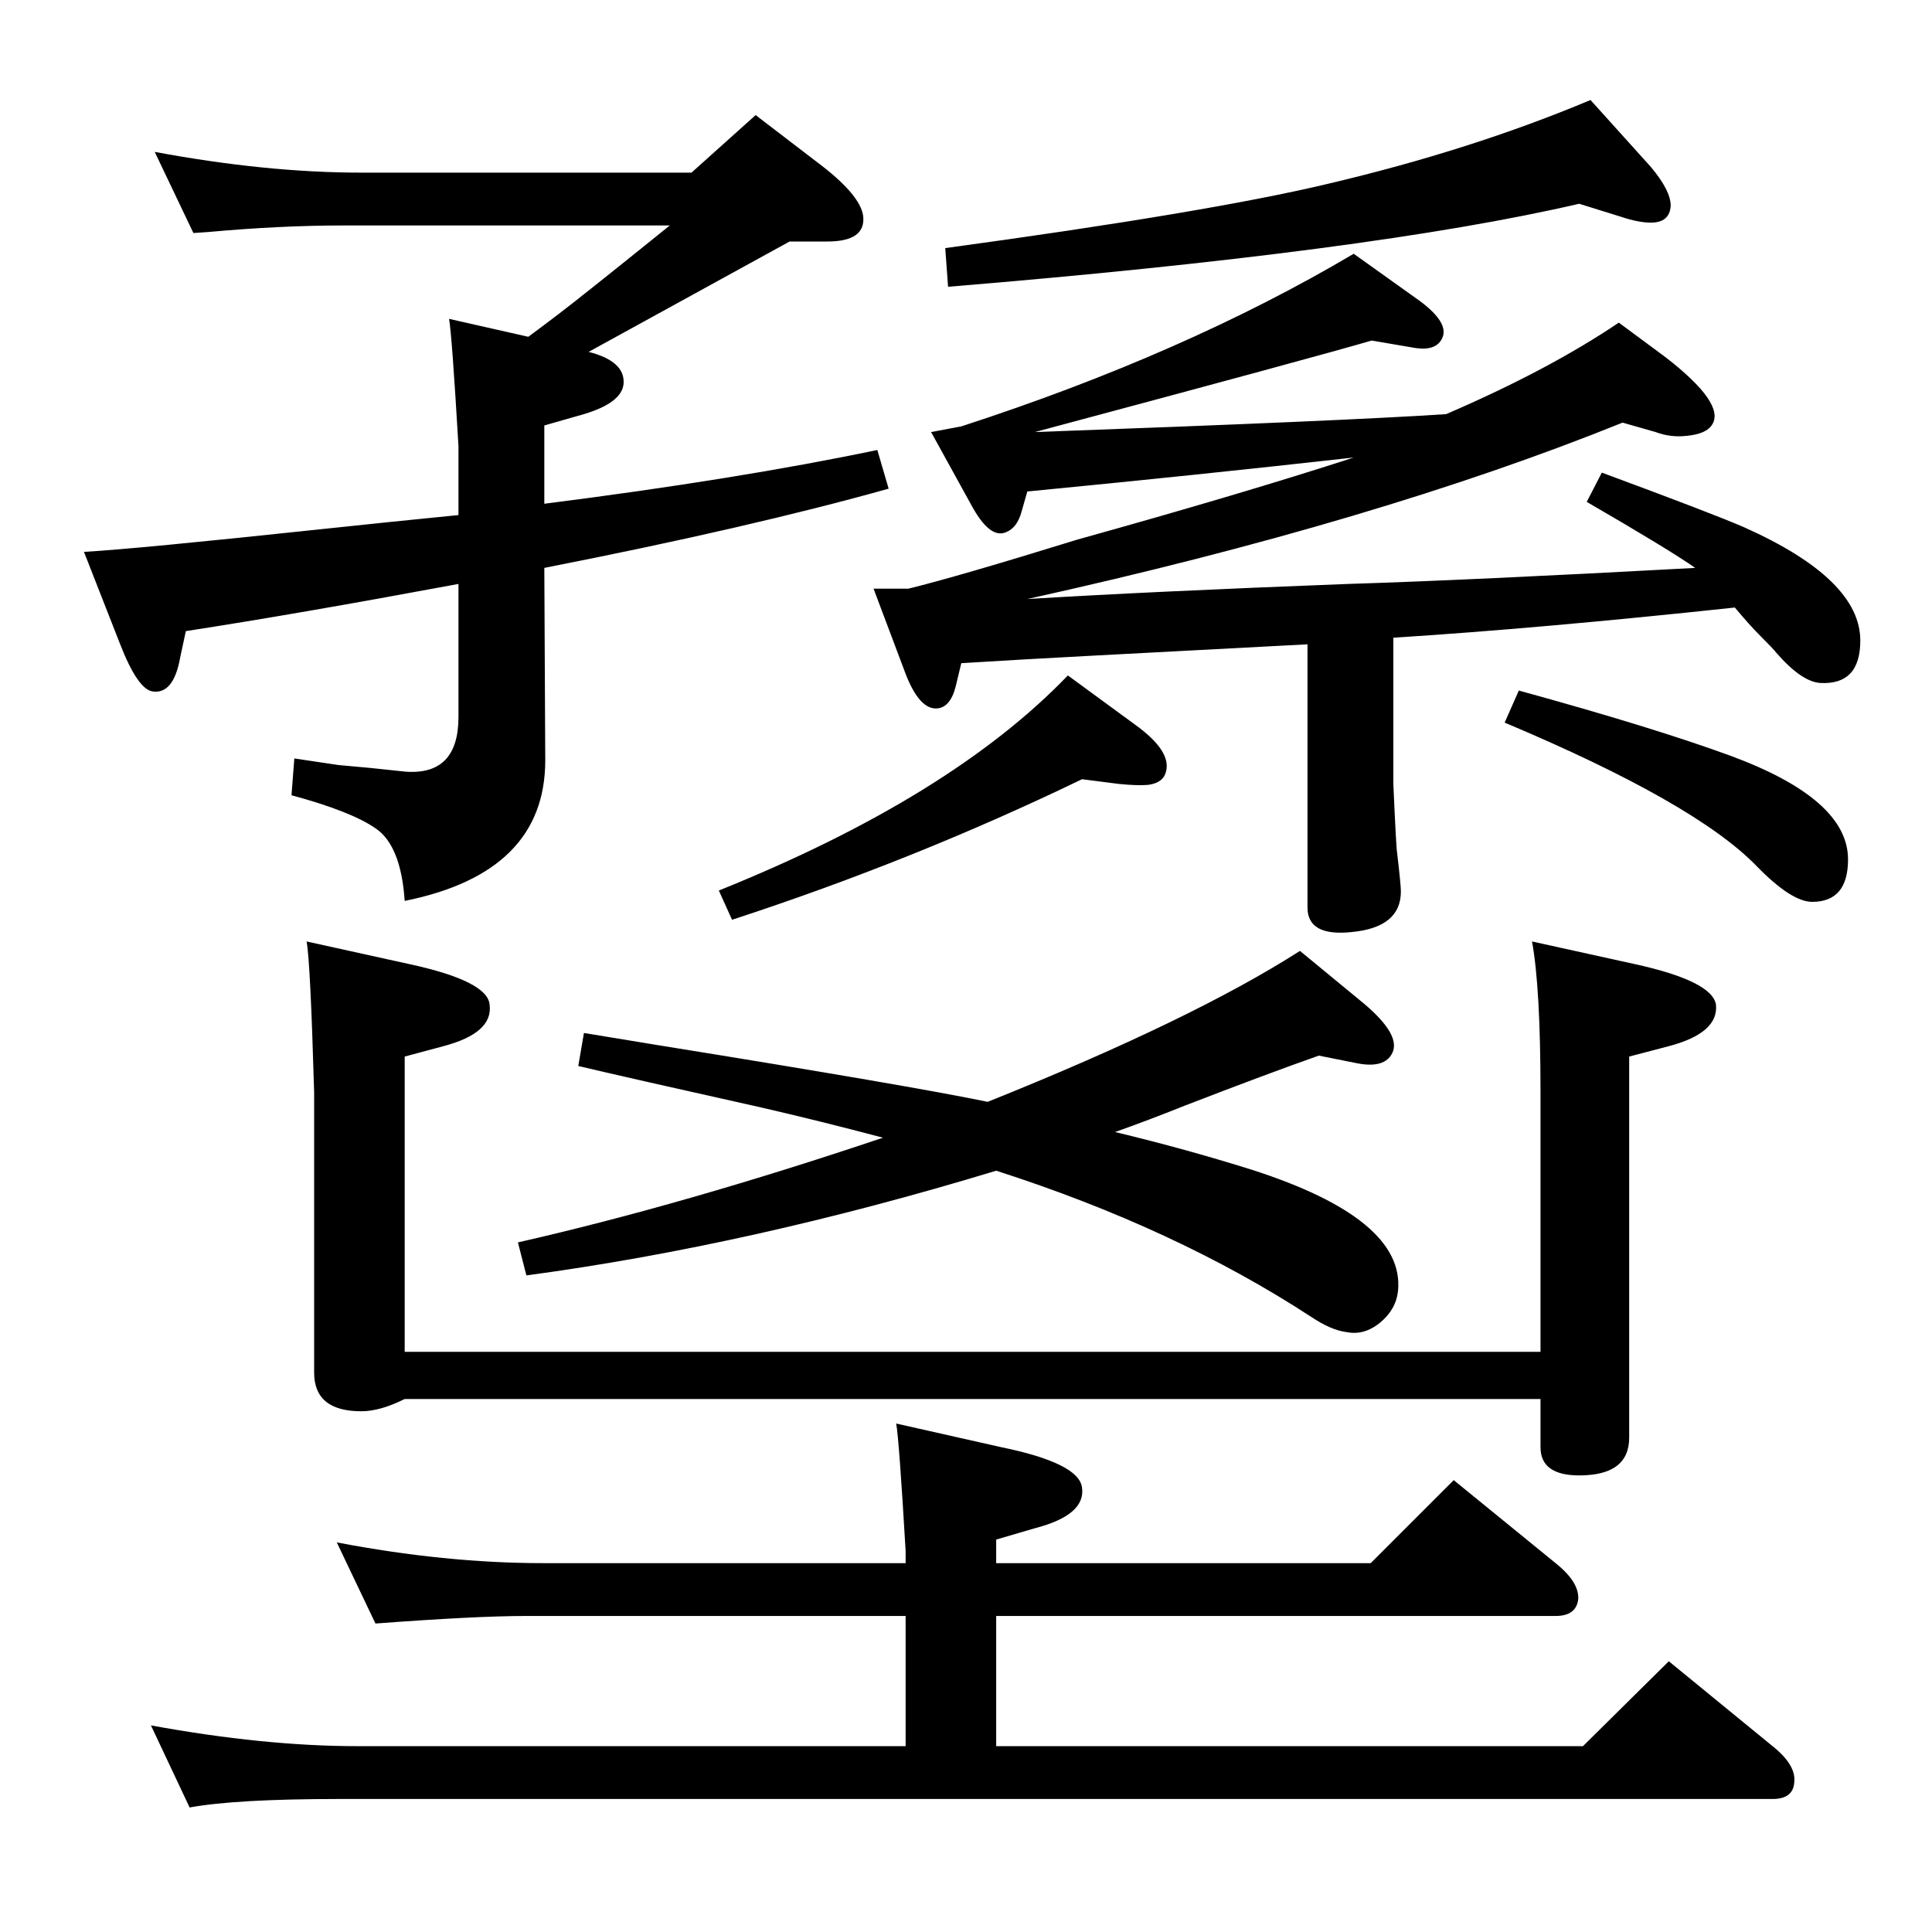 <?xml version="1.0" standalone="no"?>
<!DOCTYPE svg PUBLIC "-//W3C//DTD SVG 1.1//EN" "http://www.w3.org/Graphics/SVG/1.1/DTD/svg11.dtd" >
<svg xmlns="http://www.w3.org/2000/svg" xmlns:xlink="http://www.w3.org/1999/xlink" version="1.1" viewBox="0 0 2048 2048">
  <g transform="matrix(1 0 0 -1 0 2048)">
   <path fill="currentColor"
d="M936 842q-68 18 -129 32q-139 31 -194 44l6 35l79 -13q267 -43 349 -60q217 87 331 160l68 -56q39 -33 30 -52q-8 -17 -38 -11l-40 8q-54 -19 -142 -53q-40 -16 -74 -28q75 -18 145 -40q162 -52 155 -128q-2 -20 -19 -34t-36 -10q-16 2 -37 16q-144 94 -334 155
q-260 -79 -498 -111l-9 35q176 40 387 111zM624 1675q39 -10 37 -34q-2 -20 -42 -32l-42 -12v-83q205 26 353 57l12 -41q-146 -41 -365 -84l1 -204q0 -119 -149 -149q-4 59 -31 77q-26 18 -89 35l3 39q13 -2 47 -7l33 -3l38 -4q56 -4 56 58v141q-172 -32 -289 -50l-6 -28
q-7 -39 -29 -36q-16 2 -35 51l-38 97q54 3 251 24q75 8 146 15v73q-7 119 -10 135l84 -19q11 8 32 24q25 19 118 94h-346q-67 0 -144 -7l-15 -1l-41 86q118 -22 219 -22h350l68 61l64 -49q47 -35 50 -58q3 -27 -38 -27h-40zM1686 1942l64 -71q21 -25 21 -41q-1 -18 -21 -18
q-13 0 -31 6l-45 14q-220 -51 -669 -88l-3 41q279 38 405 68q153 36 279 89zM1610 1316q142 -39 224 -69q125 -46 125 -110q0 -45 -38 -45q-22 0 -59 38q-65 67 -267 152zM960 197v138h-403q-52 0 -159 -8l-41 86q115 -22 219 -22h384v13q-7 119 -10 135l111 -25
q83 -17 86 -43q4 -29 -50 -43l-41 -12v-25h397l88 88l108 -88q25 -20 24 -38q-2 -18 -24 -18h-593v-138h622l91 90l110 -90q25 -20 23 -38q-1 -18 -23 -18h-1519q-110 0 -159 -9l-41 87q120 -22 219 -22h581zM429 928v-313h1204v275q0 111 -9 160l109 -24q82 -18 86 -43
q3 -30 -50 -44l-42 -11v-404q0 -40 -53 -40q-41 0 -41 30v51h-1204q-26 -13 -46 -13q-50 0 -50 41v297q-4 139 -8 160l109 -24q83 -18 85 -43q4 -30 -49 -44zM1435 1779l70 -50q31 -23 24 -39q-6 -14 -28 -11l-47 8q-58 -17 -357 -97q331 12 436 19q109 47 183 97l50 -37
q63 -49 49 -71q-6 -10 -27 -12q-17 -2 -33 4l-35 10q-260 -105 -631 -187q131 8 340 16q129 4 368 17q-27 19 -115 70l16 31q119 -44 151 -58q123 -55 123 -120q0 -47 -42 -45q-20 1 -47 32q-2 3 -19 20q-9 9 -25 28q-205 -22 -362 -32v-155q3 -68 4 -73q4 -34 4 -41
q0 -38 -52 -43q-47 -5 -47 26v279q-95 -5 -227 -12q-76 -4 -140 -8l-6 -25q-6 -23 -21 -23q-19 0 -34 42l-32 85h37q53 13 179 52q176 49 293 87q-170 -19 -346 -36l-6 -21q-5 -19 -19 -23q-16 -4 -34 29l-43 78l32 6q237 77 416 183zM1147 1222q-178 -86 -371 -149l-14 31
q246 99 370 228l71 -52q39 -28 33 -50q-3 -12 -19 -14q-11 -1 -31 1z" />
  </g>

</svg>
